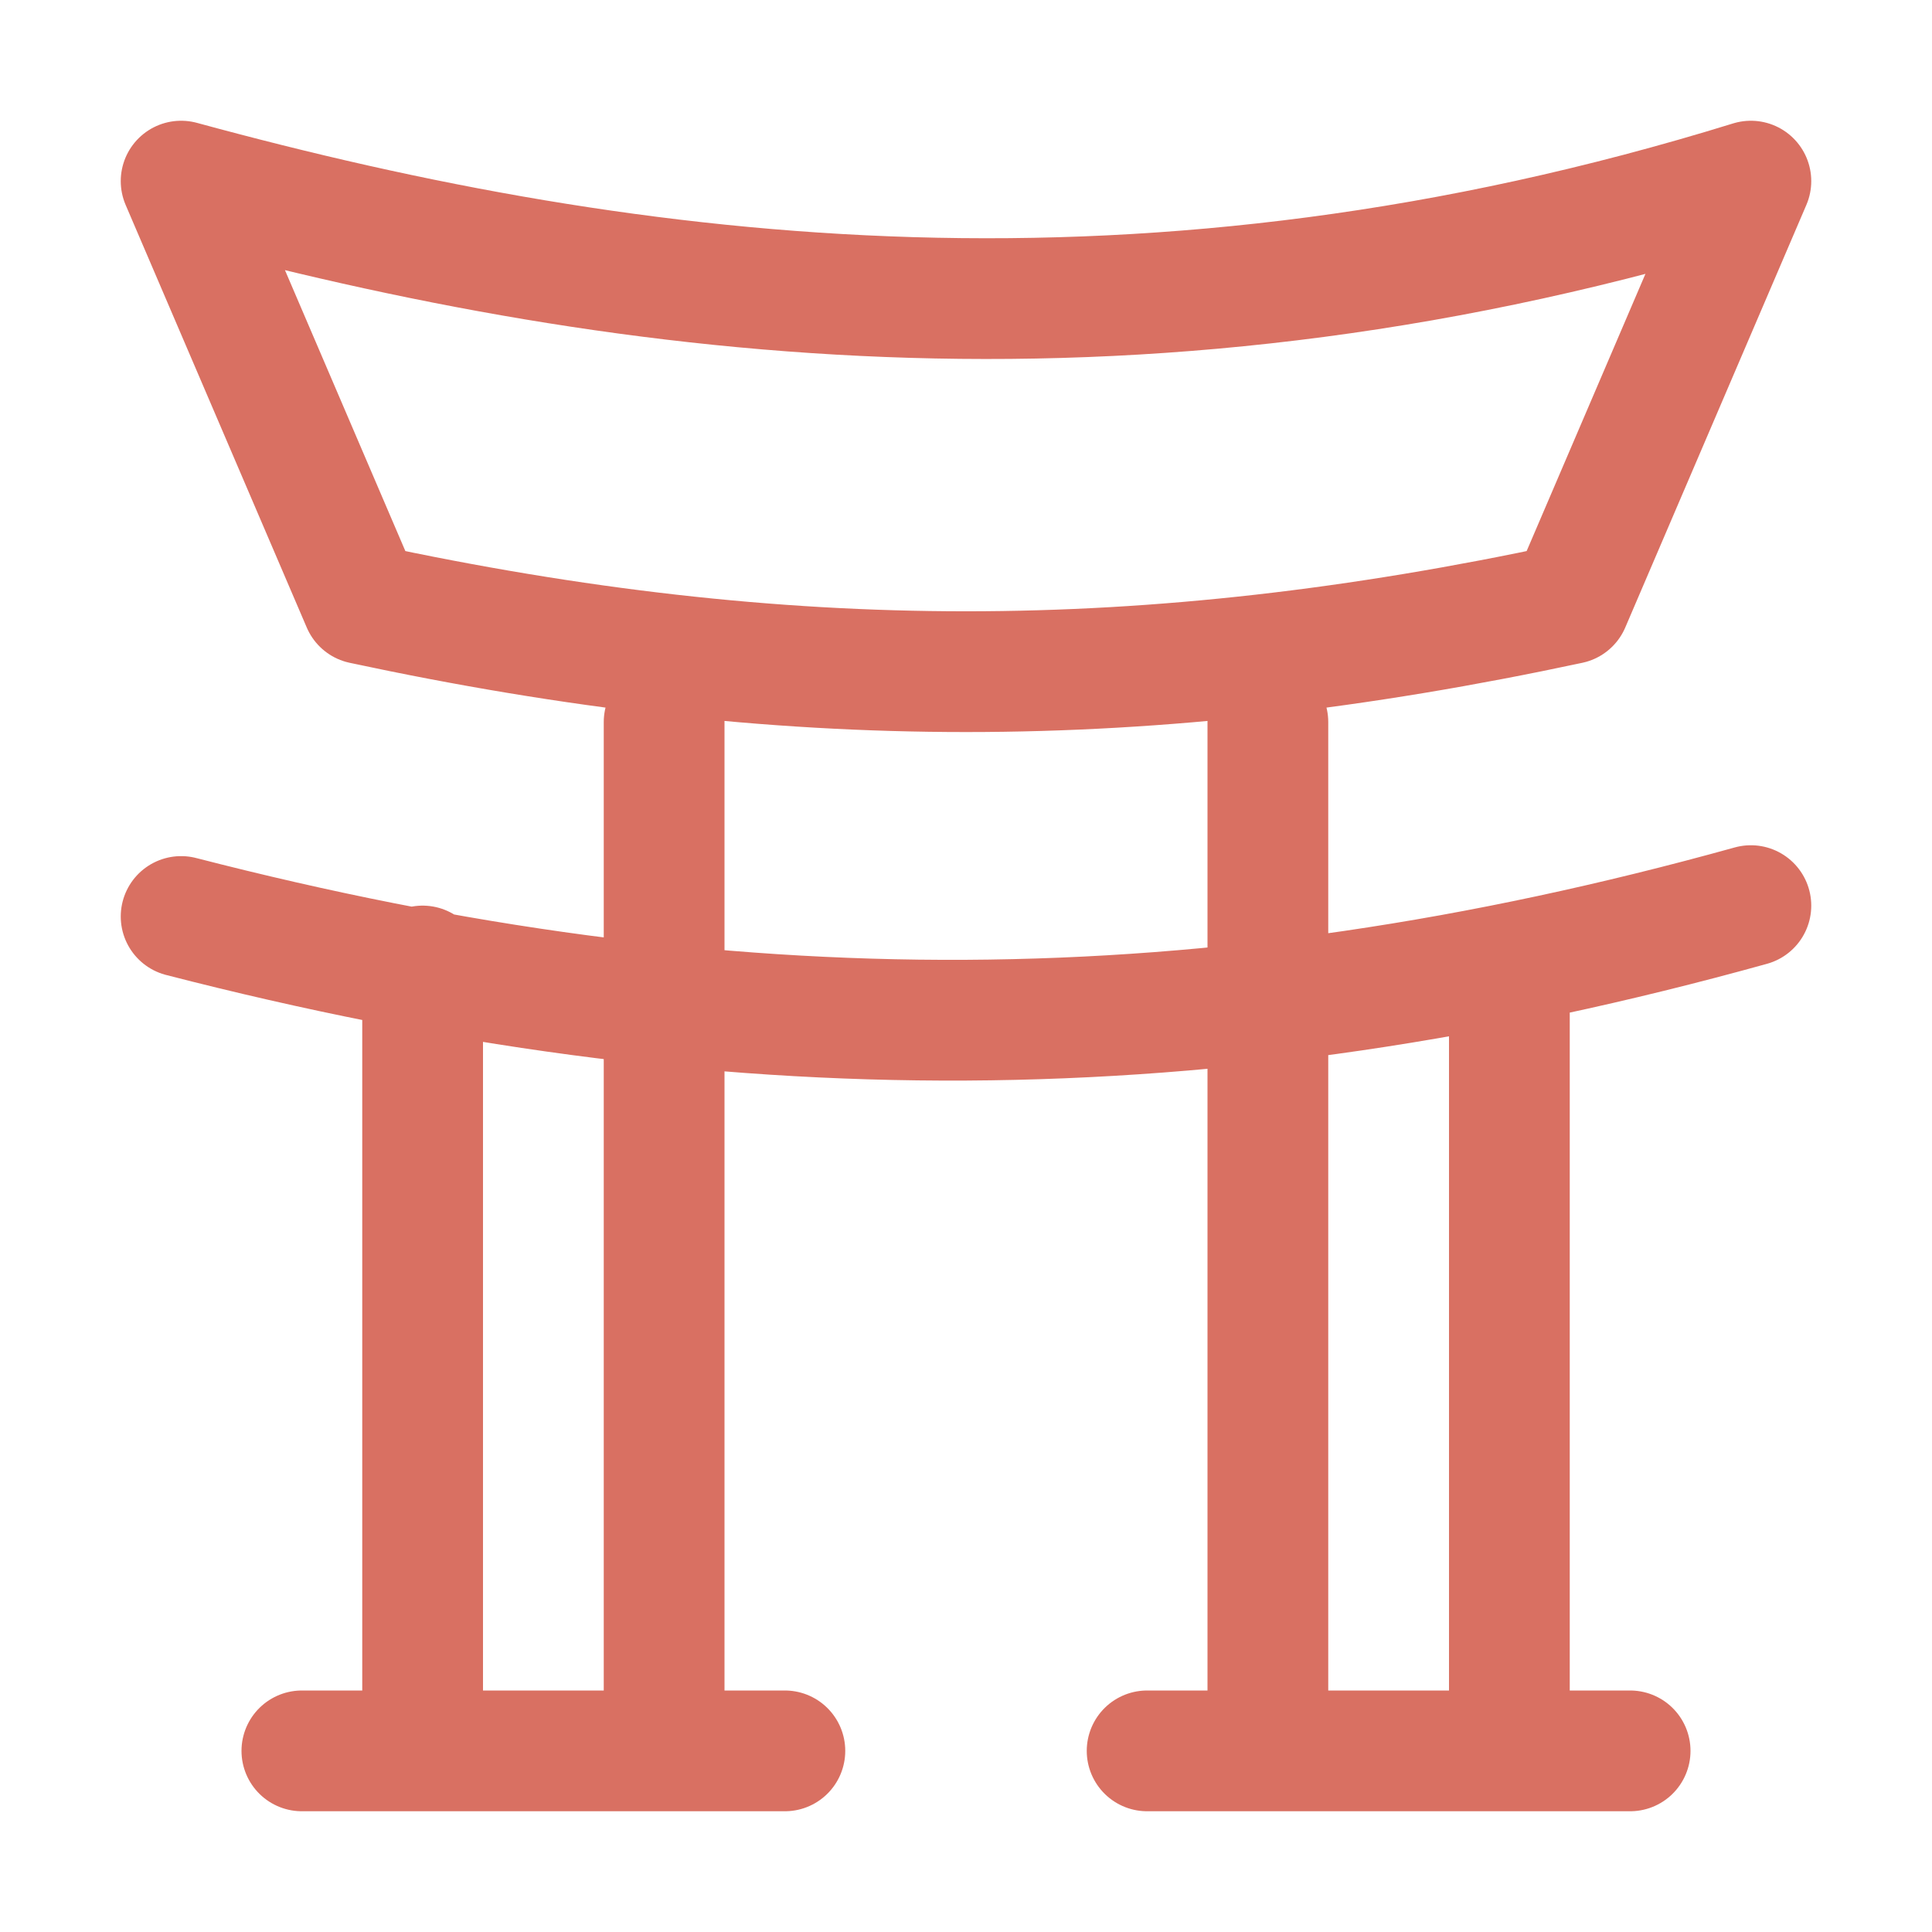 <svg xmlns="http://www.w3.org/2000/svg" width="16" height="16"><g fill="none" fill-rule="evenodd" stroke="#d97062" stroke-linecap="round" stroke-linejoin="round"><path d="M1.5 1.5c3.78 1.03 8.02 1.54 13 0L13 5c-3.5.75-6.5.75-10 0L1.5 1.5ZM1.5 7.59C6 8.75 10 8.75 14.5 7.5M5.5 5.98v8.52M2.5 14.5h4M9.5 14.5h4M10.5 5.98v8.52M3.5 8v6.5M12.5 8v6.5"/></g></svg>